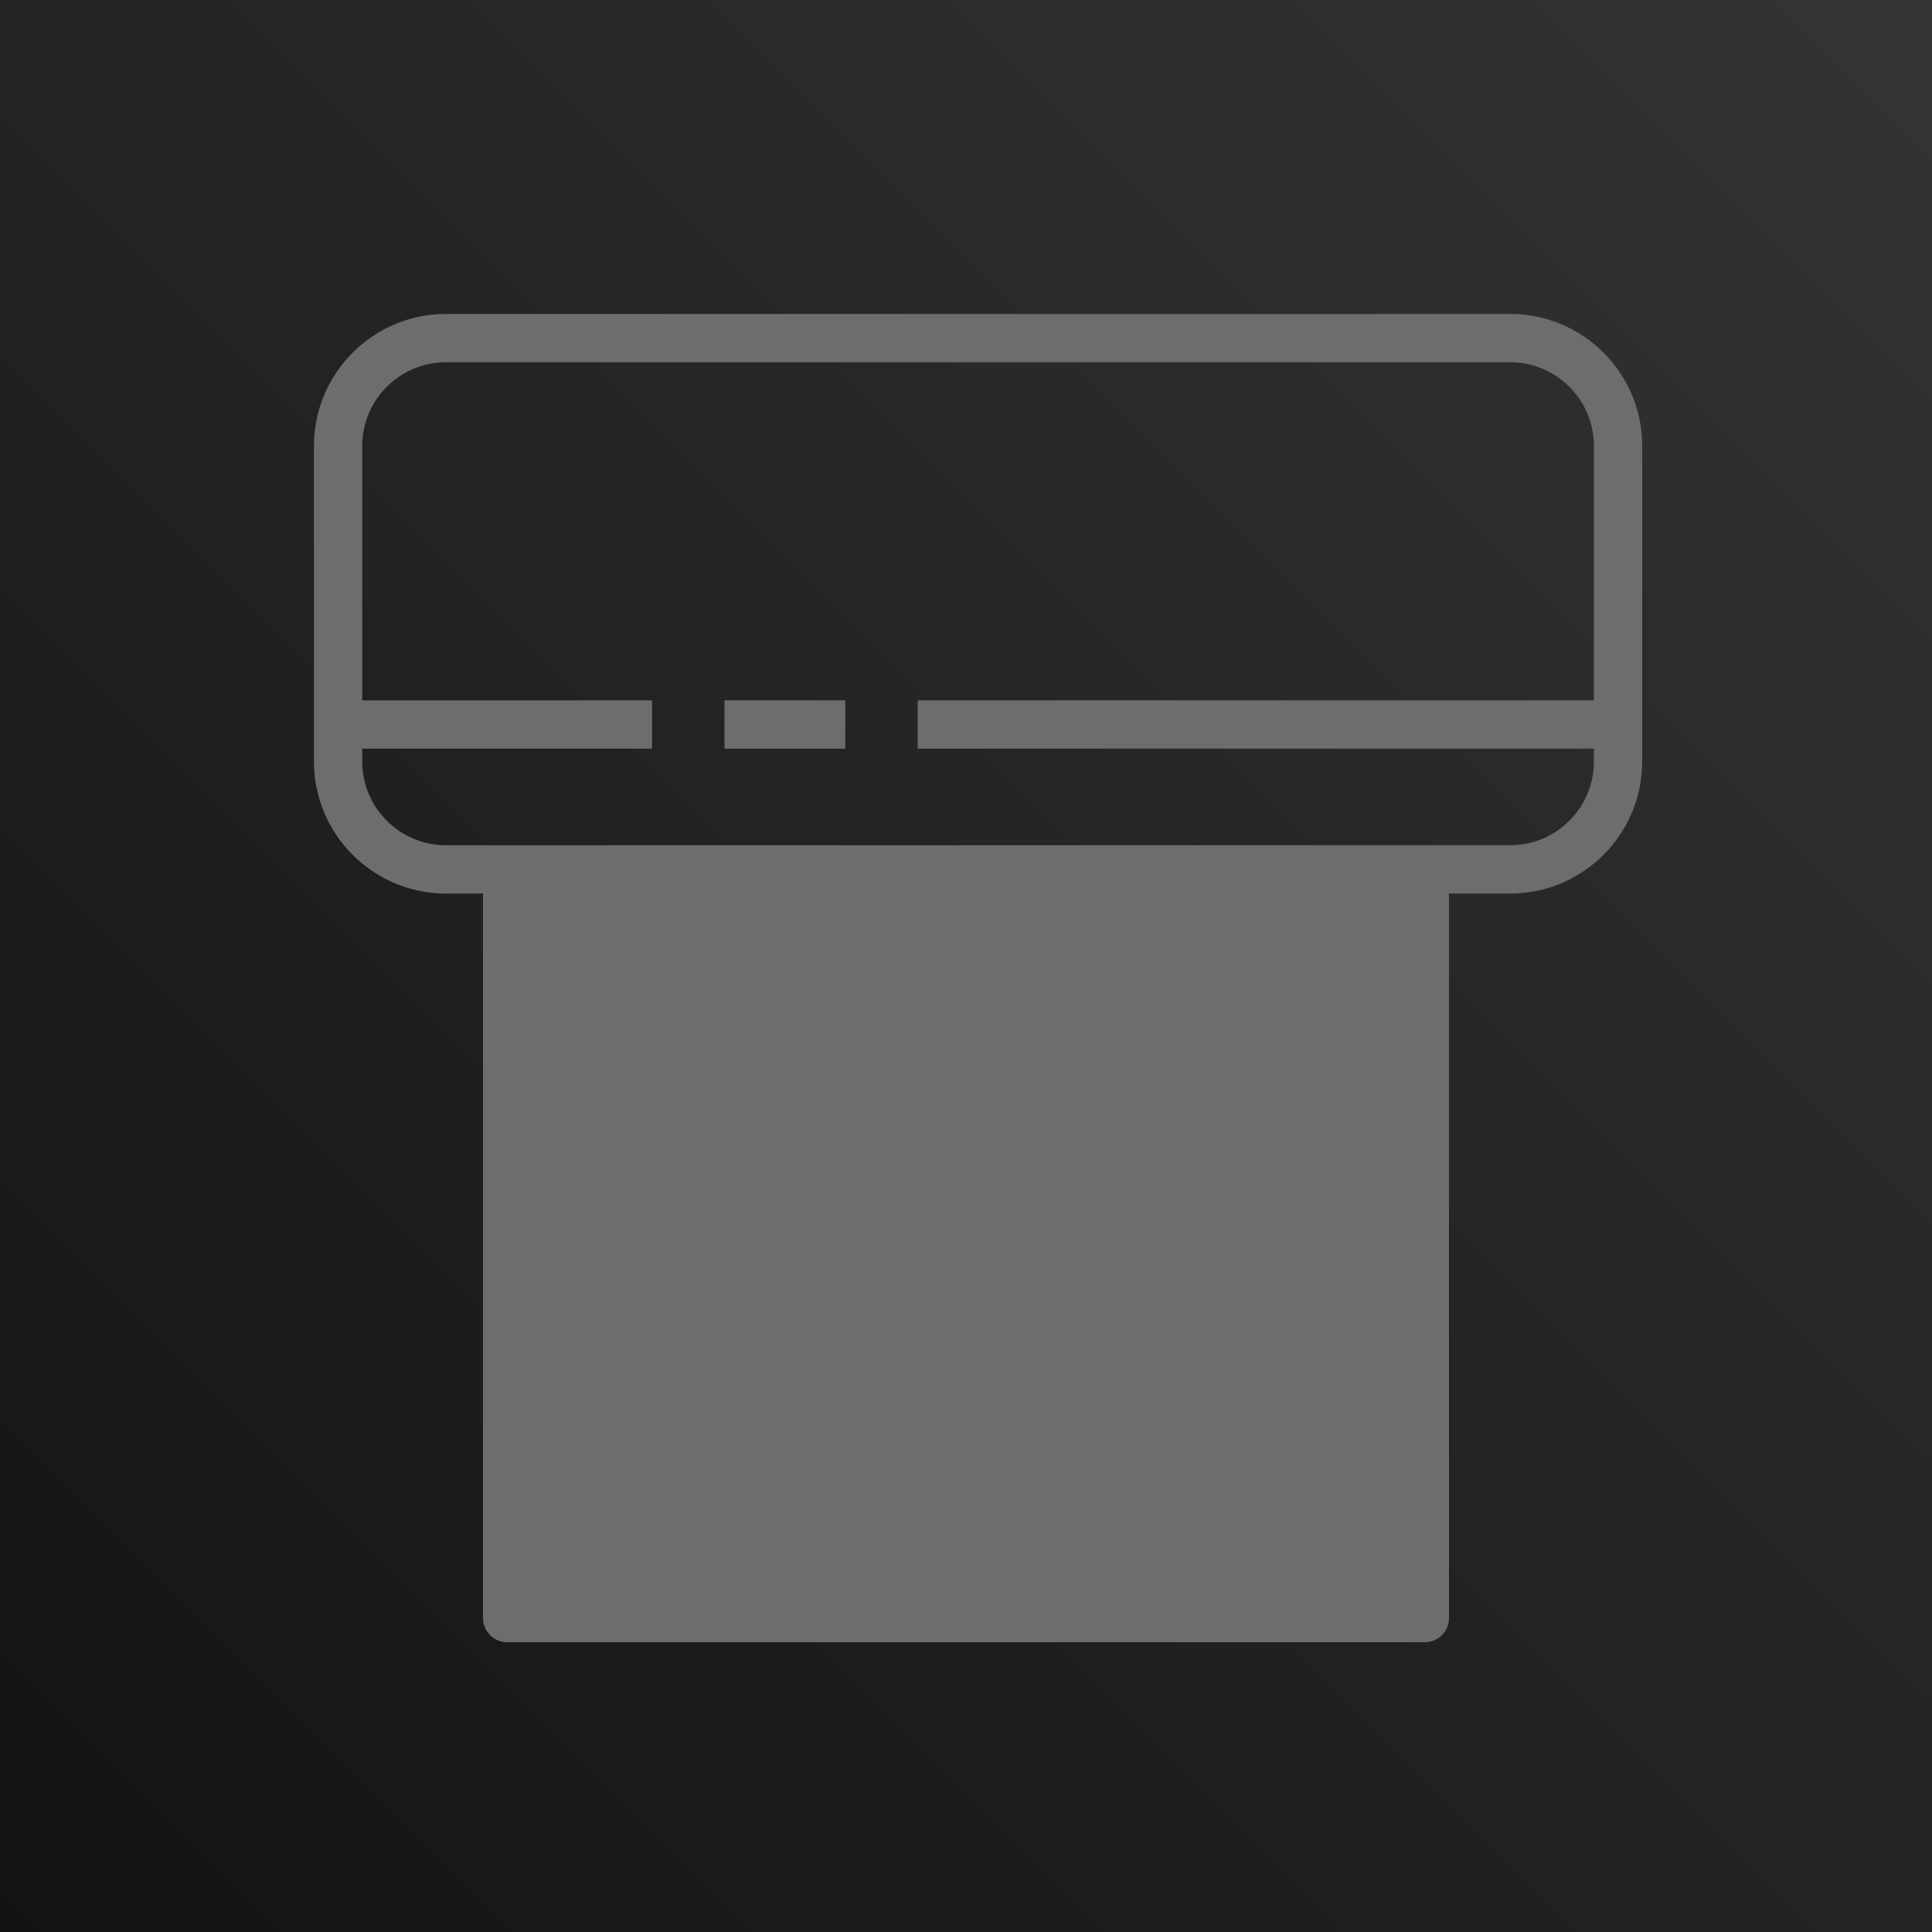 <?xml version="1.0" encoding="UTF-8"?>
<svg width="256px" height="256px" viewBox="0 0 256 256" version="1.1" xmlns="http://www.w3.org/2000/svg" xmlns:xlink="http://www.w3.org/1999/xlink" preserveAspectRatio="xMidYMid">
    <title>AWS CodePipeline</title>
    <defs>
        <linearGradient x1="0%" y1="100%" x2="100%" y2="0%" id="linearGradient-1">
            <stop stop-color="rgb(19,19,19)" offset="0%"></stop>
            <stop stop-color="rgb(52,52,52)" offset="100%"></stop>
        </linearGradient>
    </defs>
    <g>
        <rect fill="url(#linearGradient-1)" x="0" y="0" width="256" height="256"></rect>
        <path d="M96,99.2 L112,99.2 L112,92.8 L96,92.8 L96,99.2 Z M117.334,195.731 L111.414,193.302 L135.709,134.032 L141.629,136.461 L117.334,195.731 Z M145.827,178.496 L163.418,163.066 L145.84,147.83 L150.035,142.992 L170.384,160.634 C171.082,161.238 171.485,162.118 171.488,163.043 C171.491,163.968 171.094,164.848 170.397,165.459 L150.048,183.309 L145.827,178.496 Z M81.629,163.354 C81.622,162.429 82.016,161.549 82.71,160.938 L102.989,143.011 L107.226,147.808 L89.693,163.306 L107.13,178.336 L102.947,183.184 L82.736,165.757 C82.038,165.155 81.635,164.278 81.629,163.354 L81.629,163.354 Z M200.112,112 L59.088,112 C52.976,112 48,107.027 48,100.915 L48,99.2 L86.4,99.2 L86.4,92.8 L48,92.8 L48,59.085 C48,52.973 52.976,48 59.088,48 L200.112,48 C206.224,48 211.2,52.973 211.2,59.085 L211.2,92.8 L121.6,92.8 L121.6,99.2 L211.2,99.2 L211.2,100.915 C211.2,107.027 206.224,112 200.112,112 L200.112,112 Z M70.4,211.2 L185.6,211.2 L185.6,118.4 L70.4,118.4 L70.4,211.2 Z M200.112,41.6 L59.088,41.6 C49.443,41.6 41.6,49.443 41.6,59.085 L41.6,100.915 C41.6,110.557 49.443,118.4 59.088,118.4 L64,118.4 L64,214.4 C64,216.166 65.43,217.6 67.2,217.6 L188.8,217.6 C190.57,217.6 192,216.166 192,214.4 L192,118.4 L200.112,118.4 C209.757,118.4 217.6,110.557 217.6,100.915 L217.6,59.085 C217.6,49.443 209.757,41.6 200.112,41.6 L200.112,41.6 Z" fill="rgb(109,109,109)"></path>
    </g>
</svg>